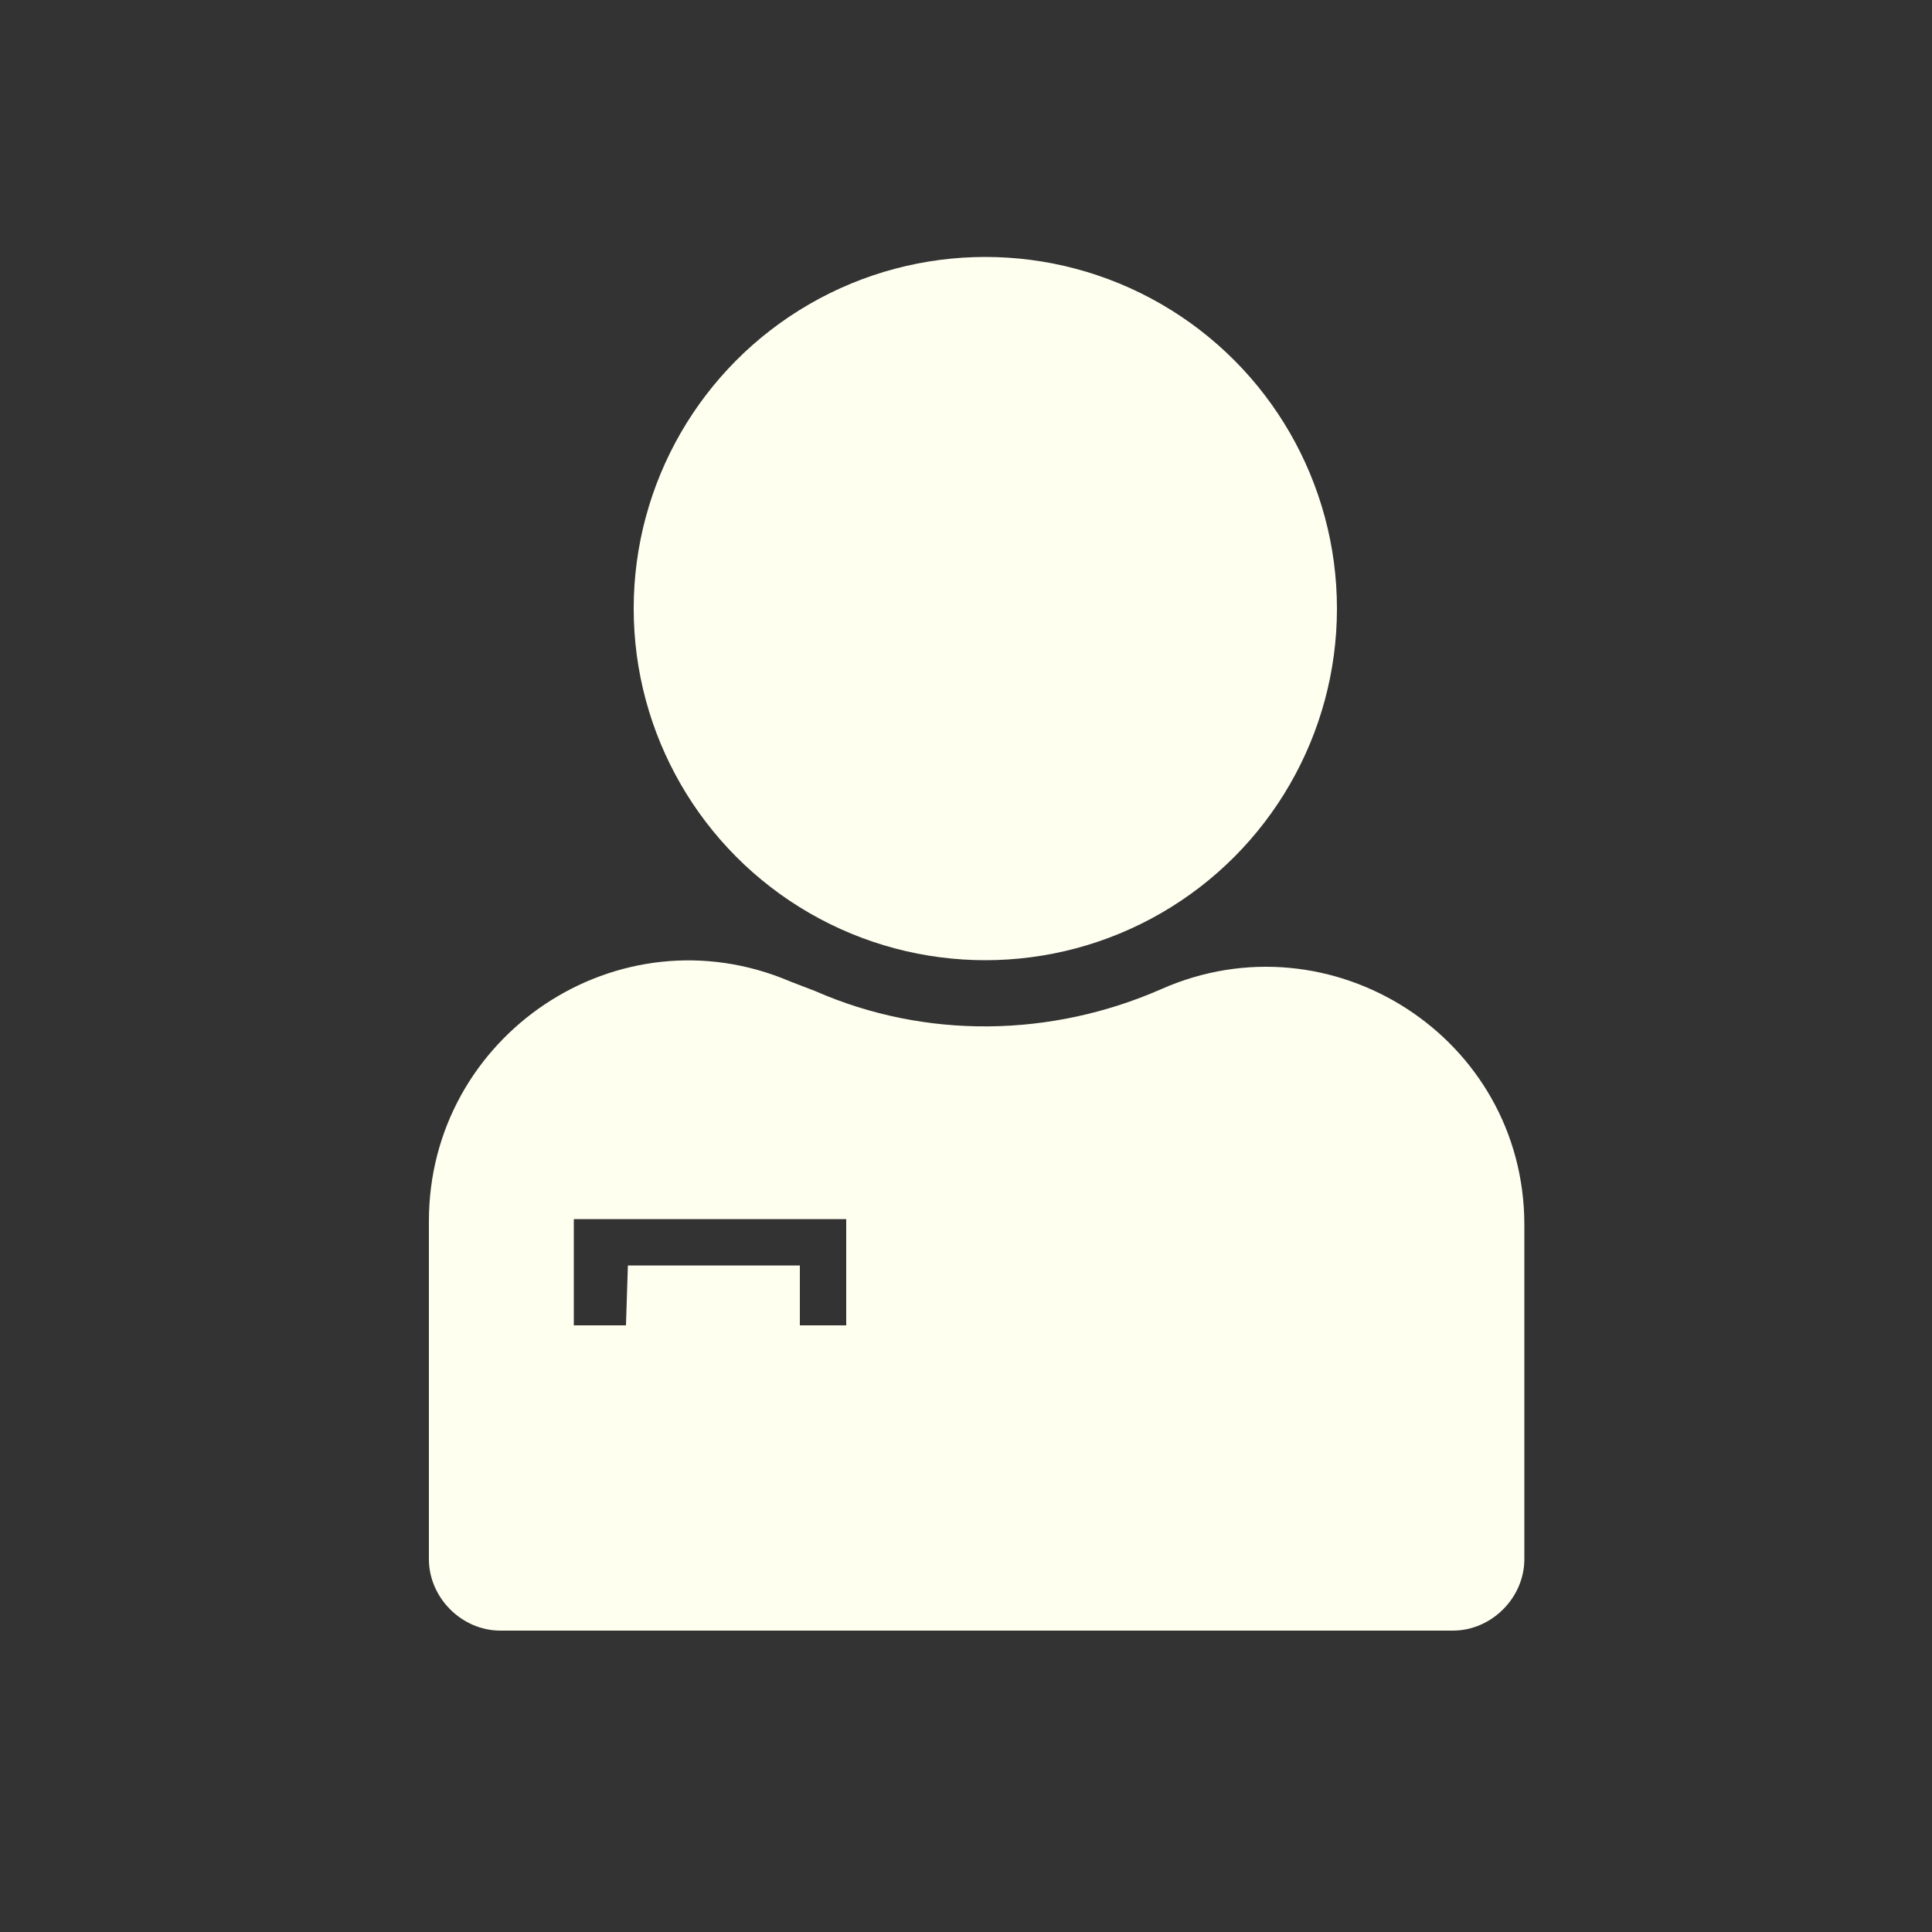 <?xml version="1.0" encoding="utf-8"?>
<!-- Generator: Adobe Illustrator 22.1.0, SVG Export Plug-In . SVG Version: 6.00 Build 0)  -->
<svg version="1.1" id="Capa_1" xmlns="http://www.w3.org/2000/svg" xmlns:xlink="http://www.w3.org/1999/xlink" x="0px" y="0px"
	 viewBox="0 0 100 100" style="enable-background:new 0 0 100 100;" xml:space="preserve">
<rect x="0" y="0" width="100" height="100" fill="#333333" stroke="none"/>
<style type="text/css">
	.st0{fill:#FFFFF0;}
</style>
<circle class="st0" cx="51" cy="31.5" r="18.2"/>
<path class="st0" d="M78.9,63.4c0-9.7-10-16.1-18.8-12.2v0c-5.7,2.5-12.2,2.6-17.9,0.1l-1.3-0.5C32,47,22.2,53.6,22.2,63.2l0,17.5
	c0,2,1.7,3.7,3.7,3.7h49.3c2,0,3.7-1.7,3.7-3.7L78.9,63.4z M43.9,68.6h-2.5l0-3.1h-8.9l-0.1,3.1h-2.7l0-5.5h14.1V68.6z"/>
</svg>
